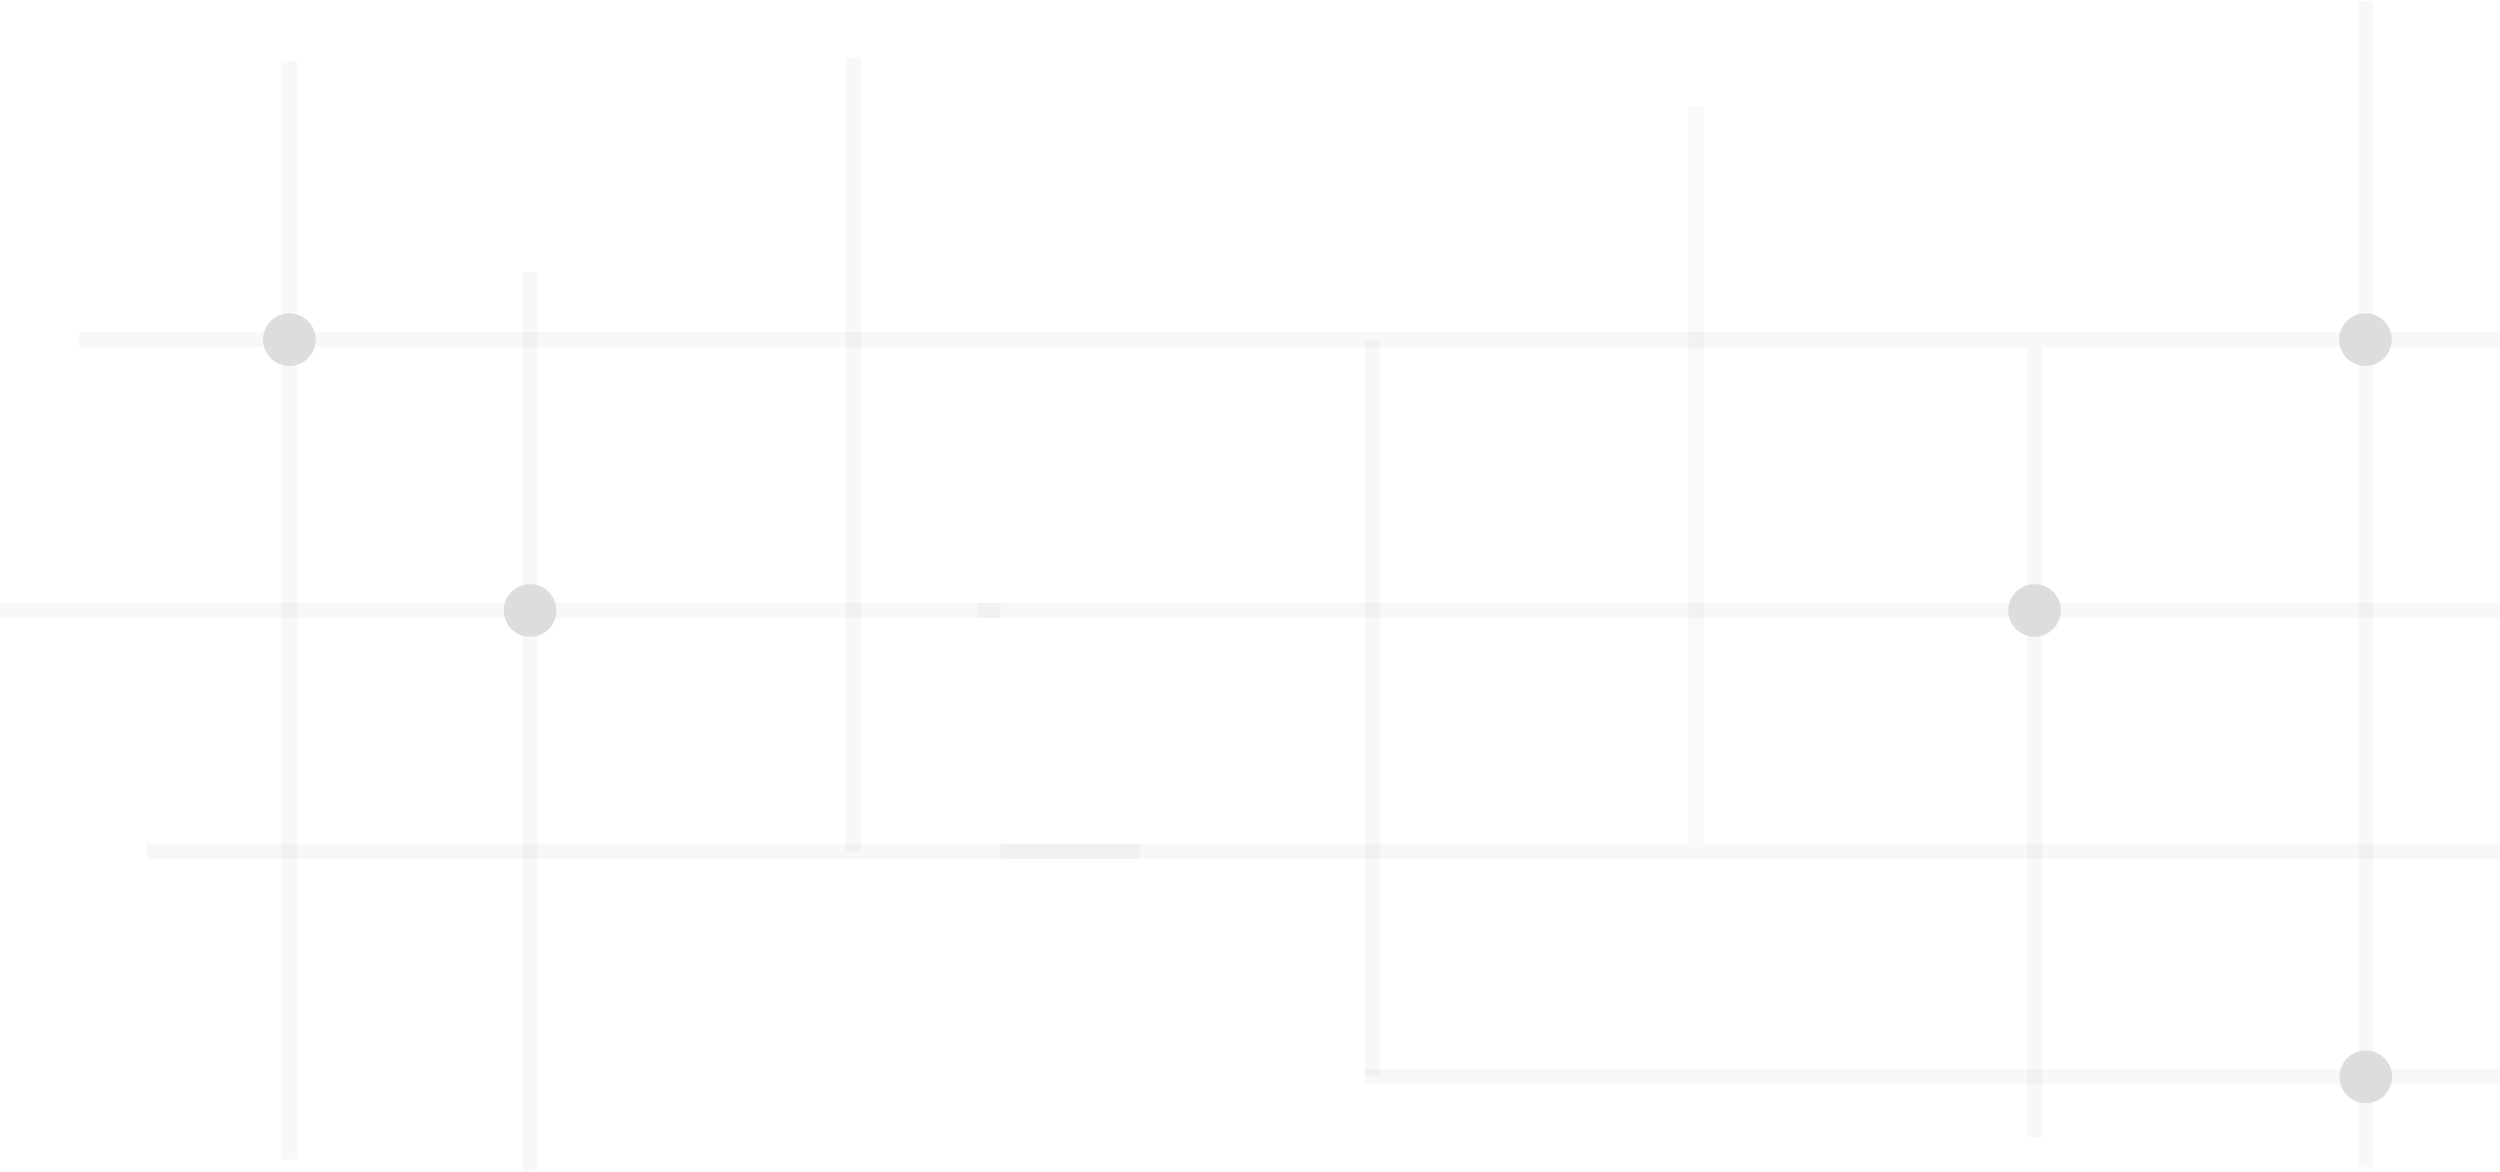 <svg width="1410" height="661" viewBox="0 0 1410 661" fill="none" xmlns="http://www.w3.org/2000/svg">
<path d="M1508.15 607.346H769.911" stroke="black" stroke-opacity="0.03" stroke-width="8.486"/>
<path d="M642.628 480.063H82.583" stroke="black" stroke-opacity="0.03" stroke-width="8.486"/>
<path d="M1508.15 344.294H551.409" stroke="black" stroke-opacity="0.03" stroke-width="8.486"/>
<path d="M1520.88 480.063H564.137" stroke="black" stroke-opacity="0.03" stroke-width="8.486"/>
<path d="M564.137 344.294H-87.127" stroke="black" stroke-opacity="0.03" stroke-width="8.486"/>
<path d="M163.196 34.573V654.016" stroke="black" stroke-opacity="0.03" stroke-width="8.486"/>
<path d="M298.964 153.37V660.38" stroke="black" stroke-opacity="0.03" stroke-width="8.486"/>
<path d="M481.403 32.451V480.063" stroke="black" stroke-opacity="0.03" stroke-width="8.486"/>
<path d="M1499.67 191.555H44.398" stroke="black" stroke-opacity="0.03" stroke-width="8.486"/>
<path d="M956.593 60.029V475.82" stroke="black" stroke-opacity="0.03" stroke-width="8.486"/>
<path d="M774.154 191.555V607.346" stroke="black" stroke-opacity="0.03" stroke-width="8.486"/>
<path d="M1334.2 0.631V658.259" stroke="black" stroke-opacity="0.03" stroke-width="8.486"/>
<path d="M1147.52 195.794V641.284" stroke="black" stroke-opacity="0.03" stroke-width="8.486"/>
<path d="M1147.52 359.144C1139.32 359.144 1132.67 352.496 1132.67 344.294C1132.67 336.093 1139.32 329.445 1147.52 329.445C1155.72 329.445 1162.37 336.093 1162.37 344.294C1162.37 352.496 1155.72 359.144 1147.52 359.144Z" fill="#DDDDDD"/>
<path d="M1334.12 206.405C1325.91 206.405 1319.27 199.756 1319.27 191.555C1319.27 183.354 1325.91 176.705 1334.12 176.705C1342.32 176.705 1348.97 183.354 1348.97 191.555C1348.97 199.756 1342.32 206.405 1334.12 206.405Z" fill="#DDDDDD"/>
<path d="M1334.31 622.195C1326.11 622.195 1319.46 615.547 1319.46 607.346C1319.46 599.145 1326.11 592.496 1334.31 592.496C1342.52 592.496 1349.16 599.145 1349.16 607.346C1349.16 615.547 1342.52 622.195 1334.31 622.195Z" fill="#DDDDDD"/>
<path d="M163.196 206.405C154.994 206.405 148.346 199.756 148.346 191.555C148.346 183.354 154.994 176.705 163.196 176.705C171.397 176.705 178.045 183.354 178.045 191.555C178.045 199.756 171.397 206.405 163.196 206.405Z" fill="#DDDDDD"/>
<path d="M298.964 359.144C290.763 359.144 284.114 352.496 284.114 344.294C284.114 336.093 290.763 329.445 298.964 329.445C307.165 329.445 313.814 336.093 313.814 344.294C313.814 352.496 307.165 359.144 298.964 359.144Z" fill="#DDDDDD"/>
</svg>

